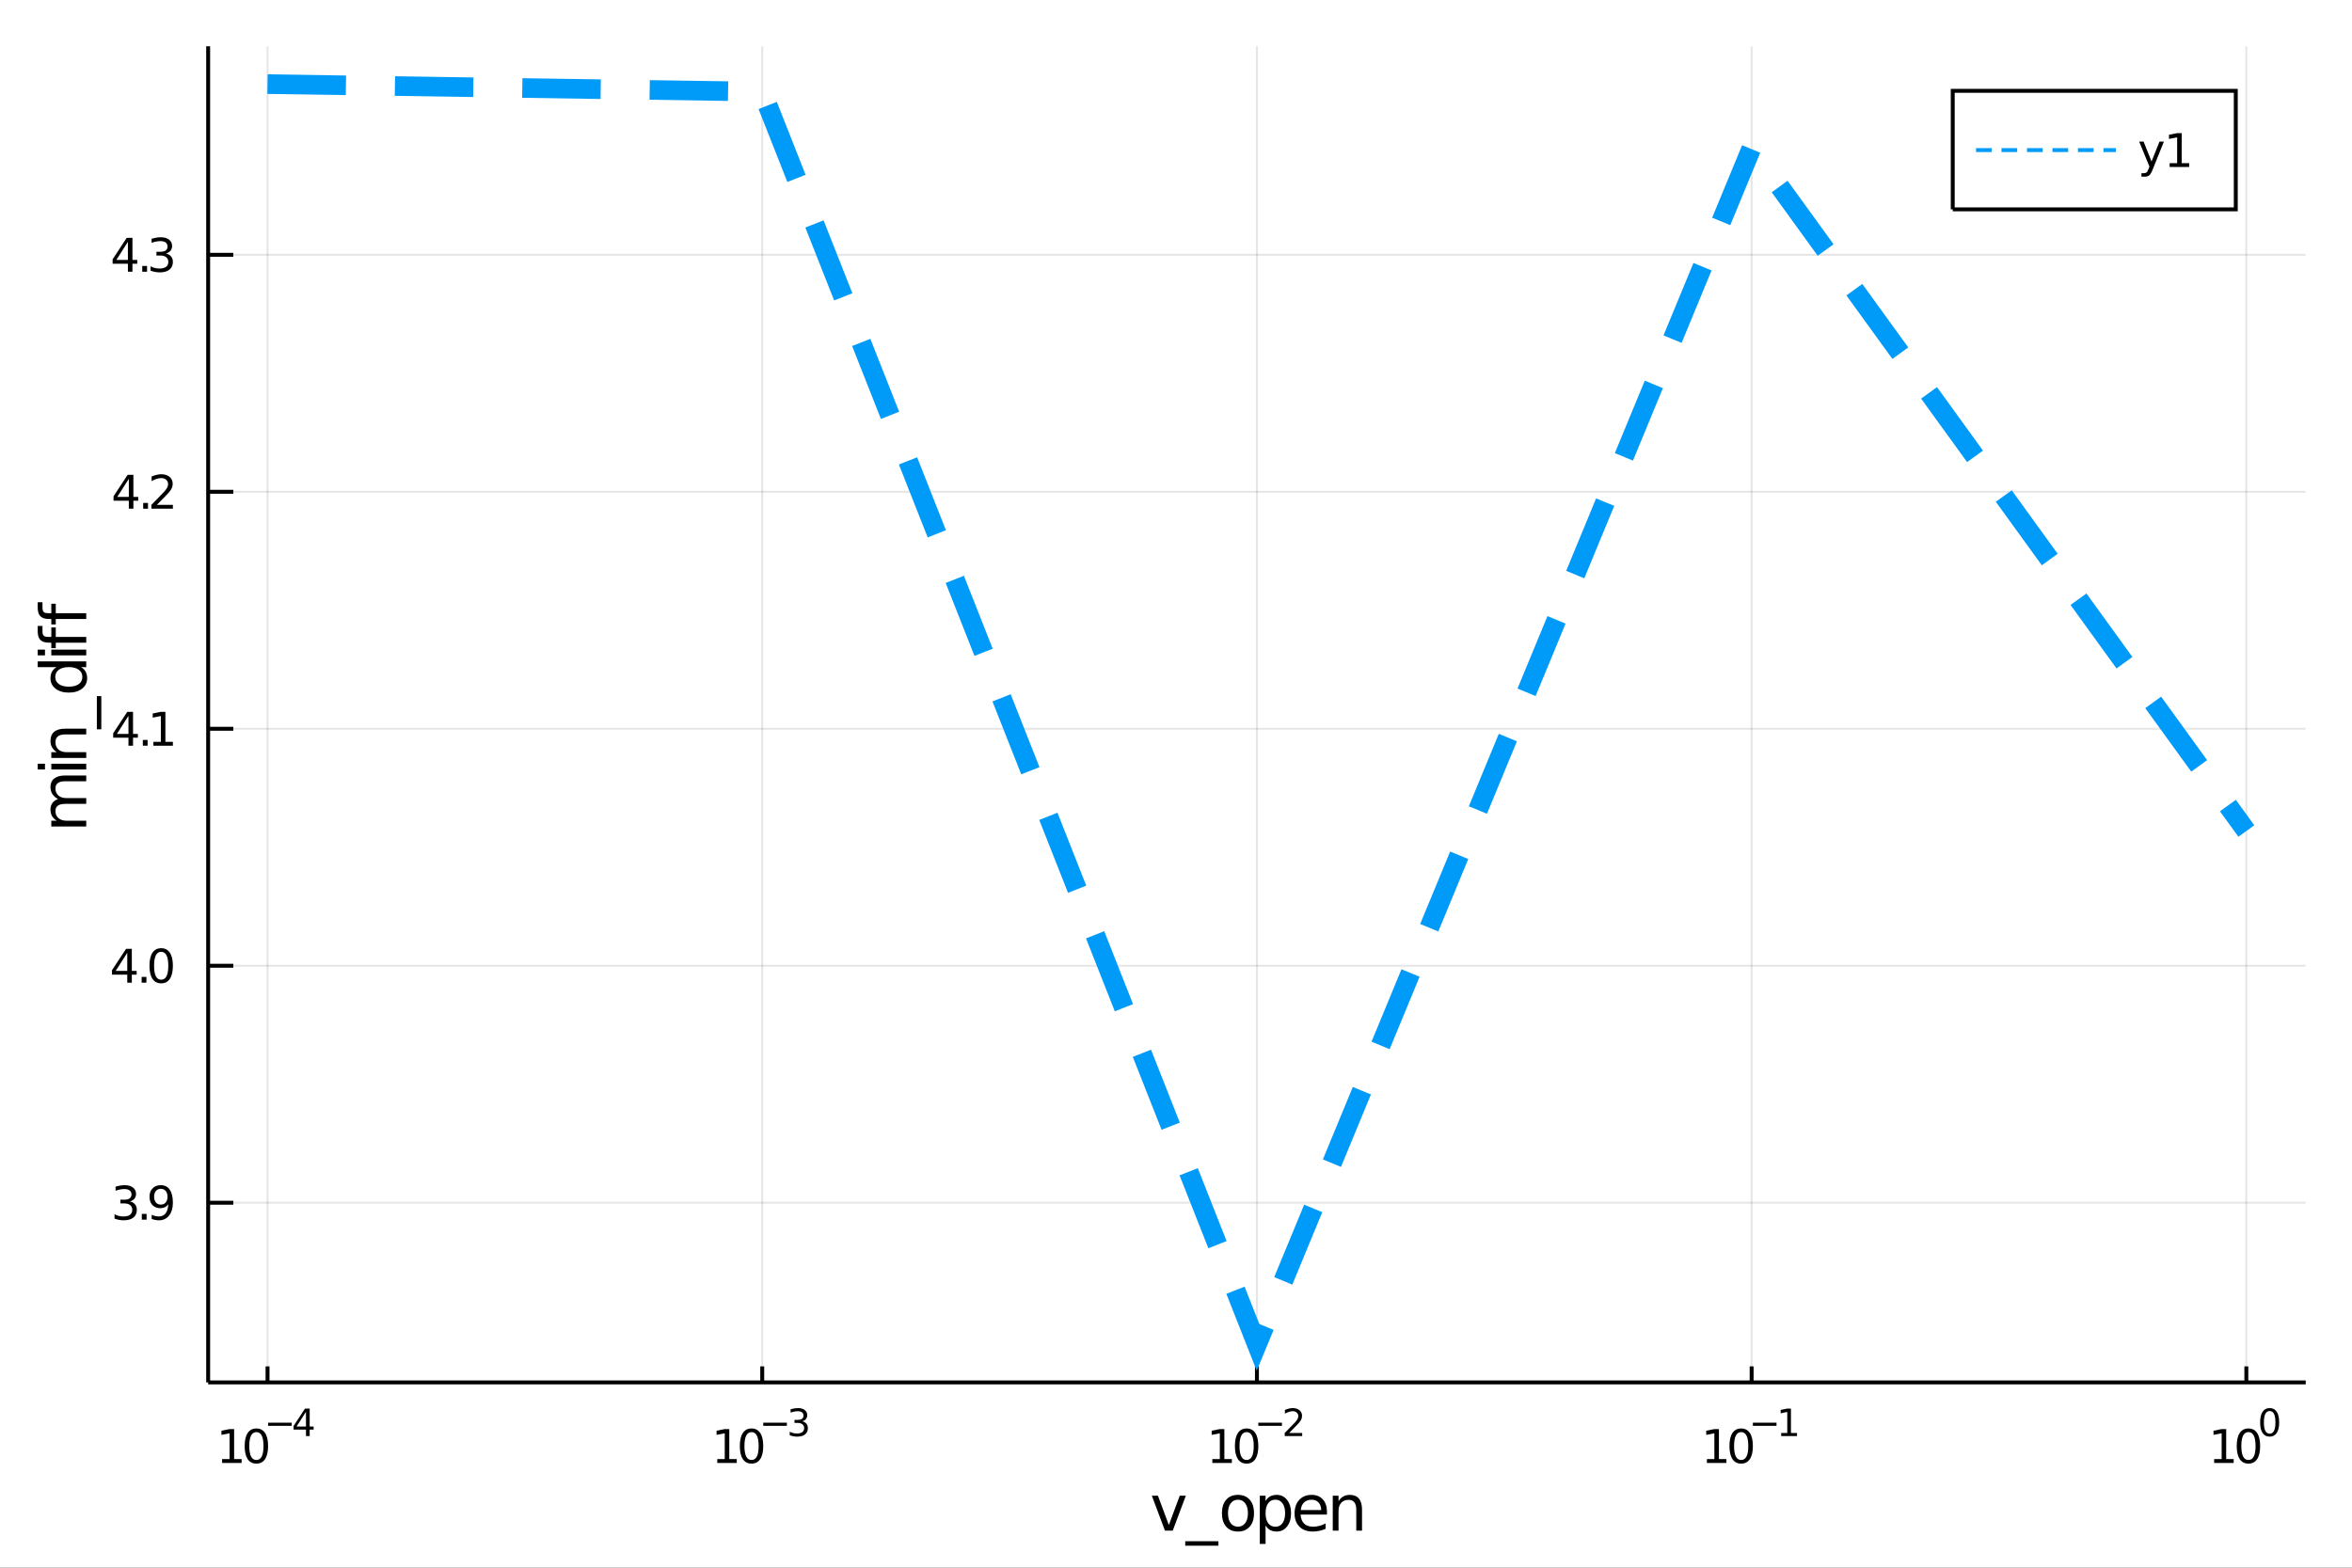 <?xml version="1.0" encoding="utf-8"?>
<svg xmlns="http://www.w3.org/2000/svg" xmlns:xlink="http://www.w3.org/1999/xlink" width="600" height="400" viewBox="0 0 2400 1600">
<rect x="0" y="0" width="2400" height="1600" fill="#333333" stroke="none"/>
<defs>
  <clipPath id="clip860">
    <rect x="0" y="0" width="2400" height="1600"/>
  </clipPath>
</defs>
<path clip-path="url(#clip860)" d="
M0 1600 L2400 1600 L2400 0 L0 0  Z
  " fill="#ffffff" fill-rule="evenodd" fill-opacity="1"/>
<defs>
  <clipPath id="clip861">
    <rect x="480" y="0" width="1681" height="1600"/>
  </clipPath>
</defs>
<path clip-path="url(#clip860)" d="
M212.413 1410.9 L2352.76 1410.9 L2352.76 47.244 L212.413 47.244  Z
  " fill="#ffffff" fill-rule="evenodd" fill-opacity="1"/>
<defs>
  <clipPath id="clip862">
    <rect x="212" y="47" width="2141" height="1365"/>
  </clipPath>
</defs>
<polyline clip-path="url(#clip862)" style="stroke:#000000; stroke-width:2; stroke-opacity:0.1; fill:none" points="
  272.988,1410.9 272.988,47.244 
  "/>
<polyline clip-path="url(#clip862)" style="stroke:#000000; stroke-width:2; stroke-opacity:0.1; fill:none" points="
  777.786,1410.9 777.786,47.244 
  "/>
<polyline clip-path="url(#clip862)" style="stroke:#000000; stroke-width:2; stroke-opacity:0.1; fill:none" points="
  1282.58,1410.9 1282.58,47.244 
  "/>
<polyline clip-path="url(#clip862)" style="stroke:#000000; stroke-width:2; stroke-opacity:0.1; fill:none" points="
  1787.38,1410.9 1787.38,47.244 
  "/>
<polyline clip-path="url(#clip862)" style="stroke:#000000; stroke-width:2; stroke-opacity:0.1; fill:none" points="
  2292.18,1410.9 2292.18,47.244 
  "/>
<polyline clip-path="url(#clip860)" style="stroke:#000000; stroke-width:4; stroke-opacity:1; fill:none" points="
  212.413,1410.9 2352.76,1410.9 
  "/>
<polyline clip-path="url(#clip860)" style="stroke:#000000; stroke-width:4; stroke-opacity:1; fill:none" points="
  272.988,1410.9 272.988,1394.53 
  "/>
<polyline clip-path="url(#clip860)" style="stroke:#000000; stroke-width:4; stroke-opacity:1; fill:none" points="
  777.786,1410.9 777.786,1394.53 
  "/>
<polyline clip-path="url(#clip860)" style="stroke:#000000; stroke-width:4; stroke-opacity:1; fill:none" points="
  1282.58,1410.9 1282.58,1394.53 
  "/>
<polyline clip-path="url(#clip860)" style="stroke:#000000; stroke-width:4; stroke-opacity:1; fill:none" points="
  1787.38,1410.9 1787.38,1394.53 
  "/>
<polyline clip-path="url(#clip860)" style="stroke:#000000; stroke-width:4; stroke-opacity:1; fill:none" points="
  2292.18,1410.9 2292.18,1394.53 
  "/>
<path clip-path="url(#clip860)" d="M 0 0 M226.636 1489.17 L234.275 1489.17 L234.275 1462.8 L225.965 1464.47 L225.965 1460.21 L234.228 1458.54 L238.904 1458.54 L238.904 1489.17 L246.543 1489.17 L246.543 1493.1 L226.636 1493.1 L226.636 1489.17 Z" fill="#000000" fill-rule="evenodd" fill-opacity="1" /><path clip-path="url(#clip860)" d="M 0 0 M261.613 1461.62 Q258.001 1461.62 256.173 1465.19 Q254.367 1468.73 254.367 1475.86 Q254.367 1482.97 256.173 1486.53 Q258.001 1490.07 261.613 1490.07 Q265.247 1490.07 267.052 1486.53 Q268.881 1482.97 268.881 1475.86 Q268.881 1468.73 267.052 1465.19 Q265.247 1461.62 261.613 1461.62 M261.613 1457.92 Q267.423 1457.92 270.478 1462.53 Q273.557 1467.11 273.557 1475.86 Q273.557 1484.59 270.478 1489.19 Q267.423 1493.78 261.613 1493.78 Q255.802 1493.78 252.724 1489.19 Q249.668 1484.59 249.668 1475.86 Q249.668 1467.11 252.724 1462.53 Q255.802 1457.92 261.613 1457.92 Z" fill="#000000" fill-rule="evenodd" fill-opacity="1" /><path clip-path="url(#clip860)" d="M 0 0 M273.557 1452.02 L297.668 1452.02 L297.668 1455.22 L273.557 1455.22 L273.557 1452.02 Z" fill="#000000" fill-rule="evenodd" fill-opacity="1" /><path clip-path="url(#clip860)" d="M 0 0 M312.226 1440.92 L302.634 1455.91 L312.226 1455.91 L312.226 1440.92 M311.229 1437.61 L316.006 1437.61 L316.006 1455.91 L320.012 1455.91 L320.012 1459.07 L316.006 1459.07 L316.006 1465.69 L312.226 1465.69 L312.226 1459.07 L299.549 1459.07 L299.549 1455.41 L311.229 1437.61 Z" fill="#000000" fill-rule="evenodd" fill-opacity="1" /><path clip-path="url(#clip860)" d="M 0 0 M731.895 1489.17 L739.533 1489.17 L739.533 1462.8 L731.223 1464.47 L731.223 1460.21 L739.487 1458.54 L744.163 1458.54 L744.163 1489.17 L751.802 1489.17 L751.802 1493.1 L731.895 1493.1 L731.895 1489.17 Z" fill="#000000" fill-rule="evenodd" fill-opacity="1" /><path clip-path="url(#clip860)" d="M 0 0 M766.871 1461.62 Q763.26 1461.62 761.432 1465.19 Q759.626 1468.73 759.626 1475.86 Q759.626 1482.97 761.432 1486.53 Q763.26 1490.07 766.871 1490.07 Q770.506 1490.07 772.311 1486.53 Q774.14 1482.97 774.14 1475.86 Q774.14 1468.73 772.311 1465.19 Q770.506 1461.62 766.871 1461.62 M766.871 1457.92 Q772.681 1457.92 775.737 1462.53 Q778.816 1467.11 778.816 1475.86 Q778.816 1484.59 775.737 1489.19 Q772.681 1493.78 766.871 1493.78 Q761.061 1493.78 757.982 1489.19 Q754.927 1484.59 754.927 1475.86 Q754.927 1467.11 757.982 1462.53 Q761.061 1457.92 766.871 1457.92 Z" fill="#000000" fill-rule="evenodd" fill-opacity="1" /><path clip-path="url(#clip860)" d="M 0 0 M778.816 1452.02 L802.927 1452.02 L802.927 1455.22 L778.816 1455.22 L778.816 1452.02 Z" fill="#000000" fill-rule="evenodd" fill-opacity="1" /><path clip-path="url(#clip860)" d="M 0 0 M818.556 1450.55 Q821.284 1451.14 822.807 1452.98 Q824.349 1454.82 824.349 1457.53 Q824.349 1461.69 821.49 1463.96 Q818.632 1466.24 813.366 1466.24 Q811.598 1466.24 809.717 1465.88 Q807.855 1465.54 805.861 1464.85 L805.861 1461.18 Q807.441 1462.1 809.322 1462.57 Q811.203 1463.04 813.253 1463.04 Q816.826 1463.04 818.688 1461.63 Q820.569 1460.22 820.569 1457.53 Q820.569 1455.05 818.82 1453.66 Q817.089 1452.25 813.986 1452.25 L810.714 1452.25 L810.714 1449.12 L814.137 1449.12 Q816.939 1449.12 818.425 1448.01 Q819.911 1446.89 819.911 1444.78 Q819.911 1442.62 818.368 1441.47 Q816.845 1440.3 813.986 1440.3 Q812.425 1440.3 810.638 1440.64 Q808.852 1440.98 806.708 1441.69 L806.708 1438.31 Q808.87 1437.71 810.751 1437.41 Q812.651 1437.11 814.325 1437.11 Q818.651 1437.11 821.171 1439.08 Q823.691 1441.04 823.691 1444.38 Q823.691 1446.72 822.356 1448.33 Q821.02 1449.93 818.556 1450.55 Z" fill="#000000" fill-rule="evenodd" fill-opacity="1" /><path clip-path="url(#clip860)" d="M 0 0 M1237.08 1489.17 L1244.72 1489.17 L1244.72 1462.8 L1236.41 1464.47 L1236.41 1460.21 L1244.67 1458.54 L1249.35 1458.54 L1249.35 1489.17 L1256.99 1489.17 L1256.99 1493.1 L1237.08 1493.1 L1237.08 1489.17 Z" fill="#000000" fill-rule="evenodd" fill-opacity="1" /><path clip-path="url(#clip860)" d="M 0 0 M1272.05 1461.62 Q1268.44 1461.62 1266.62 1465.19 Q1264.81 1468.73 1264.81 1475.86 Q1264.81 1482.97 1266.62 1486.53 Q1268.44 1490.07 1272.05 1490.07 Q1275.69 1490.07 1277.49 1486.53 Q1279.32 1482.97 1279.32 1475.86 Q1279.32 1468.73 1277.49 1465.19 Q1275.69 1461.62 1272.05 1461.62 M1272.05 1457.92 Q1277.86 1457.92 1280.92 1462.53 Q1284 1467.11 1284 1475.86 Q1284 1484.59 1280.92 1489.19 Q1277.86 1493.78 1272.05 1493.78 Q1266.24 1493.78 1263.17 1489.19 Q1260.11 1484.59 1260.11 1475.86 Q1260.11 1467.11 1263.17 1462.53 Q1266.24 1457.92 1272.05 1457.92 Z" fill="#000000" fill-rule="evenodd" fill-opacity="1" /><path clip-path="url(#clip860)" d="M 0 0 M1284 1452.02 L1308.11 1452.02 L1308.11 1455.22 L1284 1455.22 L1284 1452.02 Z" fill="#000000" fill-rule="evenodd" fill-opacity="1" /><path clip-path="url(#clip860)" d="M 0 0 M1315.5 1462.5 L1328.76 1462.5 L1328.76 1465.69 L1310.93 1465.69 L1310.93 1462.5 Q1313.09 1460.26 1316.82 1456.5 Q1320.56 1452.72 1321.52 1451.63 Q1323.35 1449.58 1324.06 1448.16 Q1324.79 1446.74 1324.79 1445.36 Q1324.79 1443.12 1323.21 1441.71 Q1321.65 1440.3 1319.13 1440.3 Q1317.35 1440.3 1315.35 1440.92 Q1313.38 1441.54 1311.12 1442.8 L1311.12 1438.97 Q1313.41 1438.05 1315.41 1437.58 Q1317.4 1437.11 1319.06 1437.11 Q1323.42 1437.11 1326.02 1439.29 Q1328.61 1441.47 1328.61 1445.12 Q1328.61 1446.85 1327.95 1448.41 Q1327.31 1449.95 1325.6 1452.06 Q1325.13 1452.6 1322.61 1455.22 Q1320.09 1457.81 1315.5 1462.5 Z" fill="#000000" fill-rule="evenodd" fill-opacity="1" /><path clip-path="url(#clip860)" d="M 0 0 M1741.73 1489.17 L1749.36 1489.17 L1749.36 1462.8 L1741.05 1464.47 L1741.05 1460.21 L1749.32 1458.54 L1753.99 1458.54 L1753.99 1489.17 L1761.63 1489.17 L1761.63 1493.1 L1741.73 1493.1 L1741.73 1489.17 Z" fill="#000000" fill-rule="evenodd" fill-opacity="1" /><path clip-path="url(#clip860)" d="M 0 0 M1776.7 1461.62 Q1773.09 1461.62 1771.26 1465.19 Q1769.46 1468.73 1769.46 1475.86 Q1769.46 1482.97 1771.26 1486.53 Q1773.09 1490.07 1776.7 1490.07 Q1780.34 1490.07 1782.14 1486.53 Q1783.97 1482.97 1783.97 1475.86 Q1783.97 1468.73 1782.14 1465.19 Q1780.34 1461.62 1776.7 1461.62 M1776.7 1457.92 Q1782.51 1457.92 1785.57 1462.53 Q1788.65 1467.11 1788.65 1475.86 Q1788.65 1484.59 1785.57 1489.19 Q1782.51 1493.78 1776.7 1493.78 Q1770.89 1493.78 1767.81 1489.19 Q1764.76 1484.59 1764.76 1475.86 Q1764.76 1467.11 1767.81 1462.53 Q1770.89 1457.92 1776.7 1457.92 Z" fill="#000000" fill-rule="evenodd" fill-opacity="1" /><path clip-path="url(#clip860)" d="M 0 0 M1788.65 1452.02 L1812.76 1452.02 L1812.76 1455.22 L1788.65 1455.22 L1788.65 1452.02 Z" fill="#000000" fill-rule="evenodd" fill-opacity="1" /><path clip-path="url(#clip860)" d="M 0 0 M1817.54 1462.5 L1823.74 1462.5 L1823.74 1441.07 L1816.99 1442.43 L1816.99 1438.97 L1823.7 1437.61 L1827.5 1437.61 L1827.5 1462.5 L1833.71 1462.5 L1833.71 1465.69 L1817.54 1465.69 L1817.54 1462.5 Z" fill="#000000" fill-rule="evenodd" fill-opacity="1" /><path clip-path="url(#clip860)" d="M 0 0 M2259.35 1489.17 L2266.99 1489.17 L2266.99 1462.8 L2258.68 1464.47 L2258.68 1460.21 L2266.94 1458.54 L2271.62 1458.54 L2271.62 1489.17 L2279.26 1489.17 L2279.26 1493.1 L2259.35 1493.1 L2259.35 1489.17 Z" fill="#000000" fill-rule="evenodd" fill-opacity="1" /><path clip-path="url(#clip860)" d="M 0 0 M2294.33 1461.62 Q2290.72 1461.62 2288.89 1465.19 Q2287.08 1468.73 2287.08 1475.86 Q2287.08 1482.97 2288.89 1486.53 Q2290.72 1490.07 2294.33 1490.07 Q2297.96 1490.07 2299.77 1486.53 Q2301.6 1482.97 2301.6 1475.86 Q2301.6 1468.73 2299.77 1465.19 Q2297.96 1461.62 2294.33 1461.62 M2294.33 1457.92 Q2300.14 1457.92 2303.19 1462.53 Q2306.27 1467.11 2306.27 1475.86 Q2306.27 1484.59 2303.19 1489.19 Q2300.14 1493.78 2294.33 1493.78 Q2288.52 1493.78 2285.44 1489.19 Q2282.38 1484.59 2282.38 1475.86 Q2282.38 1467.11 2285.44 1462.53 Q2288.52 1457.92 2294.33 1457.92 Z" fill="#000000" fill-rule="evenodd" fill-opacity="1" /><path clip-path="url(#clip860)" d="M 0 0 M2315.98 1440.11 Q2313.04 1440.11 2311.56 1443.01 Q2310.09 1445.89 2310.09 1451.68 Q2310.09 1457.46 2311.56 1460.35 Q2313.04 1463.23 2315.98 1463.23 Q2318.93 1463.23 2320.4 1460.35 Q2321.88 1457.46 2321.88 1451.68 Q2321.88 1445.89 2320.4 1443.01 Q2318.93 1440.11 2315.98 1440.11 M2315.98 1437.11 Q2320.7 1437.11 2323.18 1440.85 Q2325.68 1444.57 2325.68 1451.68 Q2325.68 1458.77 2323.18 1462.51 Q2320.7 1466.24 2315.98 1466.24 Q2311.26 1466.24 2308.75 1462.51 Q2306.27 1458.77 2306.27 1451.68 Q2306.27 1444.57 2308.75 1440.85 Q2311.26 1437.11 2315.98 1437.11 Z" fill="#000000" fill-rule="evenodd" fill-opacity="1" /><path clip-path="url(#clip860)" d="M 0 0 M1175.35 1526.54 L1181.56 1526.54 L1192.7 1556.46 L1203.84 1526.54 L1210.05 1526.54 L1196.68 1562.19 L1188.72 1562.19 L1175.35 1526.54 Z" fill="#000000" fill-rule="evenodd" fill-opacity="1" /><path clip-path="url(#clip860)" d="M 0 0 M1243.28 1573.01 L1243.28 1577.56 L1209.41 1577.56 L1209.41 1573.01 L1243.28 1573.01 Z" fill="#000000" fill-rule="evenodd" fill-opacity="1" /><path clip-path="url(#clip860)" d="M 0 0 M1263.23 1530.64 Q1258.52 1530.64 1255.78 1534.34 Q1253.05 1538 1253.05 1544.39 Q1253.05 1550.79 1255.75 1554.48 Q1258.49 1558.14 1263.23 1558.14 Q1267.91 1558.14 1270.65 1554.45 Q1273.39 1550.76 1273.39 1544.39 Q1273.39 1538.06 1270.65 1534.37 Q1267.91 1530.64 1263.23 1530.64 M1263.23 1525.68 Q1270.87 1525.68 1275.23 1530.64 Q1279.59 1535.61 1279.59 1544.39 Q1279.59 1553.15 1275.23 1558.14 Q1270.87 1563.11 1263.23 1563.11 Q1255.56 1563.11 1251.2 1558.14 Q1246.87 1553.15 1246.87 1544.39 Q1246.87 1535.61 1251.2 1530.64 Q1255.56 1525.68 1263.23 1525.68 Z" fill="#000000" fill-rule="evenodd" fill-opacity="1" /><path clip-path="url(#clip860)" d="M 0 0 M1291.4 1556.84 L1291.4 1575.74 L1285.51 1575.74 L1285.51 1526.54 L1291.4 1526.54 L1291.4 1531.95 Q1293.25 1528.77 1296.05 1527.24 Q1298.88 1525.68 1302.8 1525.68 Q1309.29 1525.68 1313.33 1530.83 Q1317.4 1535.99 1317.4 1544.39 Q1317.4 1552.8 1313.33 1557.95 Q1309.29 1563.11 1302.8 1563.11 Q1298.88 1563.11 1296.05 1561.58 Q1293.25 1560.02 1291.4 1556.84 M1311.33 1544.39 Q1311.33 1537.93 1308.65 1534.27 Q1306.01 1530.58 1301.36 1530.58 Q1296.72 1530.58 1294.04 1534.27 Q1291.4 1537.93 1291.4 1544.39 Q1291.4 1550.85 1294.04 1554.55 Q1296.72 1558.21 1301.36 1558.21 Q1306.01 1558.21 1308.65 1554.55 Q1311.33 1550.85 1311.33 1544.39 Z" fill="#000000" fill-rule="evenodd" fill-opacity="1" /><path clip-path="url(#clip860)" d="M 0 0 M1354.04 1542.9 L1354.04 1545.76 L1327.11 1545.76 Q1327.49 1551.81 1330.74 1554.99 Q1334.02 1558.14 1339.84 1558.14 Q1343.22 1558.14 1346.37 1557.32 Q1349.55 1556.49 1352.67 1554.83 L1352.67 1560.37 Q1349.52 1561.71 1346.21 1562.41 Q1342.9 1563.11 1339.49 1563.11 Q1330.96 1563.11 1325.97 1558.14 Q1321 1553.18 1321 1544.71 Q1321 1535.96 1325.71 1530.83 Q1330.45 1525.68 1338.48 1525.68 Q1345.67 1525.68 1349.84 1530.33 Q1354.04 1534.94 1354.04 1542.9 M1348.18 1541.18 Q1348.12 1536.37 1345.48 1533.51 Q1342.87 1530.64 1338.54 1530.64 Q1333.64 1530.64 1330.68 1533.41 Q1327.75 1536.18 1327.3 1541.21 L1348.18 1541.18 Z" fill="#000000" fill-rule="evenodd" fill-opacity="1" /><path clip-path="url(#clip860)" d="M 0 0 M1389.81 1540.67 L1389.81 1562.19 L1383.96 1562.19 L1383.96 1540.86 Q1383.96 1535.8 1381.98 1533.29 Q1380.01 1530.77 1376.06 1530.77 Q1371.32 1530.77 1368.58 1533.79 Q1365.85 1536.82 1365.85 1542.04 L1365.85 1562.19 L1359.96 1562.19 L1359.96 1526.54 L1365.85 1526.54 L1365.85 1532.08 Q1367.95 1528.86 1370.78 1527.27 Q1373.65 1525.68 1377.37 1525.68 Q1383.51 1525.68 1386.66 1529.5 Q1389.81 1533.29 1389.81 1540.67 Z" fill="#000000" fill-rule="evenodd" fill-opacity="1" /><polyline clip-path="url(#clip862)" style="stroke:#000000; stroke-width:2; stroke-opacity:0.1; fill:none" points="
  212.413,1227.52 2352.76,1227.52 
  "/>
<polyline clip-path="url(#clip862)" style="stroke:#000000; stroke-width:2; stroke-opacity:0.1; fill:none" points="
  212.413,985.651 2352.76,985.651 
  "/>
<polyline clip-path="url(#clip862)" style="stroke:#000000; stroke-width:2; stroke-opacity:0.1; fill:none" points="
  212.413,743.784 2352.76,743.784 
  "/>
<polyline clip-path="url(#clip862)" style="stroke:#000000; stroke-width:2; stroke-opacity:0.1; fill:none" points="
  212.413,501.916 2352.76,501.916 
  "/>
<polyline clip-path="url(#clip862)" style="stroke:#000000; stroke-width:2; stroke-opacity:0.1; fill:none" points="
  212.413,260.048 2352.76,260.048 
  "/>
<polyline clip-path="url(#clip860)" style="stroke:#000000; stroke-width:4; stroke-opacity:1; fill:none" points="
  212.413,1410.9 212.413,47.244 
  "/>
<polyline clip-path="url(#clip860)" style="stroke:#000000; stroke-width:4; stroke-opacity:1; fill:none" points="
  212.413,1227.52 238.097,1227.52 
  "/>
<polyline clip-path="url(#clip860)" style="stroke:#000000; stroke-width:4; stroke-opacity:1; fill:none" points="
  212.413,985.651 238.097,985.651 
  "/>
<polyline clip-path="url(#clip860)" style="stroke:#000000; stroke-width:4; stroke-opacity:1; fill:none" points="
  212.413,743.784 238.097,743.784 
  "/>
<polyline clip-path="url(#clip860)" style="stroke:#000000; stroke-width:4; stroke-opacity:1; fill:none" points="
  212.413,501.916 238.097,501.916 
  "/>
<polyline clip-path="url(#clip860)" style="stroke:#000000; stroke-width:4; stroke-opacity:1; fill:none" points="
  212.413,260.048 238.097,260.048 
  "/>
<path clip-path="url(#clip860)" d="M 0 0 M132.501 1226.17 Q135.857 1226.88 137.732 1229.15 Q139.63 1231.42 139.63 1234.75 Q139.63 1239.87 136.112 1242.67 Q132.593 1245.47 126.112 1245.47 Q123.936 1245.47 121.621 1245.03 Q119.33 1244.61 116.876 1243.76 L116.876 1239.24 Q118.82 1240.38 121.135 1240.96 Q123.45 1241.54 125.973 1241.54 Q130.371 1241.54 132.663 1239.8 Q134.978 1238.06 134.978 1234.75 Q134.978 1231.7 132.825 1229.98 Q130.695 1228.25 126.876 1228.25 L122.848 1228.25 L122.848 1224.41 L127.061 1224.41 Q130.51 1224.41 132.339 1223.04 Q134.167 1221.65 134.167 1219.06 Q134.167 1216.4 132.269 1214.98 Q130.394 1213.55 126.876 1213.55 Q124.955 1213.55 122.755 1213.97 Q120.556 1214.38 117.918 1215.26 L117.918 1211.1 Q120.58 1210.35 122.894 1209.98 Q125.232 1209.61 127.292 1209.61 Q132.617 1209.61 135.718 1212.04 Q138.82 1214.45 138.82 1218.57 Q138.82 1221.44 137.177 1223.43 Q135.533 1225.4 132.501 1226.17 Z" fill="#000000" fill-rule="evenodd" fill-opacity="1" /><path clip-path="url(#clip860)" d="M 0 0 M144.7 1238.92 L149.584 1238.92 L149.584 1244.8 L144.7 1244.8 L144.7 1238.92 Z" fill="#000000" fill-rule="evenodd" fill-opacity="1" /><path clip-path="url(#clip860)" d="M 0 0 M154.792 1244.08 L154.792 1239.82 Q156.552 1240.66 158.357 1241.1 Q160.163 1241.54 161.899 1241.54 Q166.528 1241.54 168.959 1238.43 Q171.413 1235.31 171.76 1228.97 Q170.417 1230.96 168.357 1232.02 Q166.297 1233.09 163.797 1233.09 Q158.612 1233.09 155.579 1229.96 Q152.57 1226.81 152.57 1221.37 Q152.57 1216.05 155.718 1212.83 Q158.866 1209.61 164.098 1209.61 Q170.093 1209.61 173.241 1214.22 Q176.413 1218.8 176.413 1227.55 Q176.413 1235.73 172.524 1240.61 Q168.658 1245.47 162.107 1245.47 Q160.348 1245.47 158.542 1245.12 Q156.737 1244.78 154.792 1244.08 M164.098 1229.43 Q167.246 1229.43 169.075 1227.28 Q170.927 1225.12 170.927 1221.37 Q170.927 1217.65 169.075 1215.49 Q167.246 1213.32 164.098 1213.32 Q160.95 1213.32 159.098 1215.49 Q157.269 1217.65 157.269 1221.37 Q157.269 1225.12 159.098 1227.28 Q160.95 1229.43 164.098 1229.43 Z" fill="#000000" fill-rule="evenodd" fill-opacity="1" /><path clip-path="url(#clip860)" d="M 0 0 M129.862 972.445 L118.056 990.894 L129.862 990.894 L129.862 972.445 M128.635 968.371 L134.515 968.371 L134.515 990.894 L139.445 990.894 L139.445 994.783 L134.515 994.783 L134.515 1002.93 L129.862 1002.93 L129.862 994.783 L114.26 994.783 L114.26 990.269 L128.635 968.371 Z" fill="#000000" fill-rule="evenodd" fill-opacity="1" /><path clip-path="url(#clip860)" d="M 0 0 M144.515 997.052 L149.399 997.052 L149.399 1002.93 L144.515 1002.93 L144.515 997.052 Z" fill="#000000" fill-rule="evenodd" fill-opacity="1" /><path clip-path="url(#clip860)" d="M 0 0 M164.468 971.45 Q160.857 971.45 159.028 975.015 Q157.223 978.556 157.223 985.686 Q157.223 992.793 159.028 996.357 Q160.857 999.899 164.468 999.899 Q168.102 999.899 169.908 996.357 Q171.737 992.793 171.737 985.686 Q171.737 978.556 169.908 975.015 Q168.102 971.45 164.468 971.45 M164.468 967.746 Q170.278 967.746 173.334 972.353 Q176.413 976.936 176.413 985.686 Q176.413 994.413 173.334 999.019 Q170.278 1003.6 164.468 1003.6 Q158.658 1003.6 155.579 999.019 Q152.524 994.413 152.524 985.686 Q152.524 976.936 155.579 972.353 Q158.658 967.746 164.468 967.746 Z" fill="#000000" fill-rule="evenodd" fill-opacity="1" /><path clip-path="url(#clip860)" d="M 0 0 M131.089 730.578 L119.283 749.027 L131.089 749.027 L131.089 730.578 M129.862 726.504 L135.742 726.504 L135.742 749.027 L140.672 749.027 L140.672 752.915 L135.742 752.915 L135.742 761.064 L131.089 761.064 L131.089 752.915 L115.487 752.915 L115.487 748.402 L129.862 726.504 Z" fill="#000000" fill-rule="evenodd" fill-opacity="1" /><path clip-path="url(#clip860)" d="M 0 0 M145.741 755.184 L150.626 755.184 L150.626 761.064 L145.741 761.064 L145.741 755.184 Z" fill="#000000" fill-rule="evenodd" fill-opacity="1" /><path clip-path="url(#clip860)" d="M 0 0 M156.505 757.128 L164.144 757.128 L164.144 730.763 L155.834 732.429 L155.834 728.17 L164.098 726.504 L168.774 726.504 L168.774 757.128 L176.413 757.128 L176.413 761.064 L156.505 761.064 L156.505 757.128 Z" fill="#000000" fill-rule="evenodd" fill-opacity="1" /><path clip-path="url(#clip860)" d="M 0 0 M131.459 488.71 L119.654 507.159 L131.459 507.159 L131.459 488.71 M130.232 484.636 L136.112 484.636 L136.112 507.159 L141.042 507.159 L141.042 511.048 L136.112 511.048 L136.112 519.196 L131.459 519.196 L131.459 511.048 L115.857 511.048 L115.857 506.534 L130.232 484.636 Z" fill="#000000" fill-rule="evenodd" fill-opacity="1" /><path clip-path="url(#clip860)" d="M 0 0 M146.112 513.316 L150.996 513.316 L150.996 519.196 L146.112 519.196 L146.112 513.316 Z" fill="#000000" fill-rule="evenodd" fill-opacity="1" /><path clip-path="url(#clip860)" d="M 0 0 M160.093 515.261 L176.413 515.261 L176.413 519.196 L154.468 519.196 L154.468 515.261 Q157.13 512.506 161.714 507.876 Q166.32 503.224 167.501 501.881 Q169.746 499.358 170.626 497.622 Q171.528 495.863 171.528 494.173 Q171.528 491.418 169.584 489.682 Q167.663 487.946 164.561 487.946 Q162.362 487.946 159.908 488.71 Q157.478 489.474 154.7 491.025 L154.7 486.302 Q157.524 485.168 159.978 484.589 Q162.431 484.011 164.468 484.011 Q169.839 484.011 173.033 486.696 Q176.227 489.381 176.227 493.872 Q176.227 496.001 175.417 497.923 Q174.63 499.821 172.524 502.413 Q171.945 503.085 168.843 506.302 Q165.741 509.497 160.093 515.261 Z" fill="#000000" fill-rule="evenodd" fill-opacity="1" /><path clip-path="url(#clip860)" d="M 0 0 M130.51 246.842 L118.705 265.291 L130.51 265.291 L130.51 246.842 M129.283 242.768 L135.163 242.768 L135.163 265.291 L140.093 265.291 L140.093 269.18 L135.163 269.18 L135.163 277.328 L130.51 277.328 L130.51 269.18 L114.908 269.18 L114.908 264.666 L129.283 242.768 Z" fill="#000000" fill-rule="evenodd" fill-opacity="1" /><path clip-path="url(#clip860)" d="M 0 0 M145.163 271.448 L150.047 271.448 L150.047 277.328 L145.163 277.328 L145.163 271.448 Z" fill="#000000" fill-rule="evenodd" fill-opacity="1" /><path clip-path="url(#clip860)" d="M 0 0 M169.283 258.694 Q172.639 259.411 174.514 261.68 Q176.413 263.948 176.413 267.282 Q176.413 272.397 172.894 275.198 Q169.376 277.999 162.894 277.999 Q160.718 277.999 158.403 277.559 Q156.112 277.143 153.658 276.286 L153.658 271.772 Q155.603 272.907 157.917 273.485 Q160.232 274.064 162.755 274.064 Q167.153 274.064 169.445 272.328 Q171.76 270.592 171.76 267.282 Q171.76 264.226 169.607 262.513 Q167.477 260.777 163.658 260.777 L159.63 260.777 L159.63 256.935 L163.843 256.935 Q167.292 256.935 169.121 255.569 Q170.95 254.18 170.95 251.587 Q170.95 248.925 169.052 247.513 Q167.177 246.078 163.658 246.078 Q161.737 246.078 159.538 246.495 Q157.339 246.911 154.7 247.791 L154.7 243.624 Q157.362 242.884 159.677 242.513 Q162.015 242.143 164.075 242.143 Q169.399 242.143 172.501 244.574 Q175.602 246.981 175.602 251.101 Q175.602 253.972 173.959 255.962 Q172.315 257.93 169.283 258.694 Z" fill="#000000" fill-rule="evenodd" fill-opacity="1" /><path clip-path="url(#clip860)" d="M 0 0 M59.199 815.533 Q55.253 813.336 53.375 810.281 Q51.497 807.225 51.497 803.088 Q51.497 797.518 55.412 794.494 Q59.295 791.47 66.488 791.47 L88.004 791.47 L88.004 797.358 L66.679 797.358 Q61.555 797.358 59.072 799.173 Q56.589 800.987 56.589 804.711 Q56.589 809.262 59.613 811.904 Q62.637 814.546 67.857 814.546 L88.004 814.546 L88.004 820.434 L66.679 820.434 Q61.523 820.434 59.072 822.248 Q56.589 824.063 56.589 827.85 Q56.589 832.338 59.645 834.98 Q62.669 837.622 67.857 837.622 L88.004 837.622 L88.004 843.51 L52.356 843.51 L52.356 837.622 L57.894 837.622 Q54.616 835.616 53.056 832.815 Q51.497 830.015 51.497 826.163 Q51.497 822.28 53.47 819.575 Q55.444 816.838 59.199 815.533 Z" fill="#000000" fill-rule="evenodd" fill-opacity="1" /><path clip-path="url(#clip860)" d="M 0 0 M52.356 785.327 L52.356 779.471 L88.004 779.471 L88.004 785.327 L52.356 785.327 M38.479 785.327 L38.479 779.471 L45.895 779.471 L45.895 785.327 L38.479 785.327 Z" fill="#000000" fill-rule="evenodd" fill-opacity="1" /><path clip-path="url(#clip860)" d="M 0 0 M66.488 743.696 L88.004 743.696 L88.004 749.552 L66.679 749.552 Q61.618 749.552 59.104 751.525 Q56.589 753.499 56.589 757.446 Q56.589 762.188 59.613 764.925 Q62.637 767.662 67.857 767.662 L88.004 767.662 L88.004 773.551 L52.356 773.551 L52.356 767.662 L57.894 767.662 Q54.68 765.562 53.088 762.729 Q51.497 759.864 51.497 756.141 Q51.497 749.998 55.316 746.847 Q59.104 743.696 66.488 743.696 Z" fill="#000000" fill-rule="evenodd" fill-opacity="1" /><path clip-path="url(#clip860)" d="M 0 0 M98.826 710.467 L103.377 710.467 L103.377 744.332 L98.826 744.332 L98.826 710.467 Z" fill="#000000" fill-rule="evenodd" fill-opacity="1" /><path clip-path="url(#clip860)" d="M 0 0 M57.767 680.866 L38.479 680.866 L38.479 675.01 L88.004 675.01 L88.004 680.866 L82.657 680.866 Q85.84 682.712 87.399 685.545 Q88.927 688.346 88.927 692.292 Q88.927 698.754 83.771 702.828 Q78.615 706.87 70.212 706.87 Q61.809 706.87 56.653 702.828 Q51.497 698.754 51.497 692.292 Q51.497 688.346 53.056 685.545 Q54.584 682.712 57.767 680.866 M70.212 700.823 Q76.673 700.823 80.365 698.181 Q84.026 695.507 84.026 690.86 Q84.026 686.213 80.365 683.54 Q76.673 680.866 70.212 680.866 Q63.751 680.866 60.09 683.54 Q56.398 686.213 56.398 690.86 Q56.398 695.507 60.09 698.181 Q63.751 700.823 70.212 700.823 Z" fill="#000000" fill-rule="evenodd" fill-opacity="1" /><path clip-path="url(#clip860)" d="M 0 0 M52.356 668.867 L52.356 663.01 L88.004 663.01 L88.004 668.867 L52.356 668.867 M38.479 668.867 L38.479 663.01 L45.895 663.01 L45.895 668.867 L38.479 668.867 Z" fill="#000000" fill-rule="evenodd" fill-opacity="1" /><path clip-path="url(#clip860)" d="M 0 0 M38.479 638.821 L43.349 638.821 L43.349 644.422 Q43.349 647.573 44.622 648.815 Q45.895 650.024 49.205 650.024 L52.356 650.024 L52.356 640.38 L56.908 640.38 L56.908 650.024 L88.004 650.024 L88.004 655.912 L56.908 655.912 L56.908 661.514 L52.356 661.514 L52.356 655.912 L49.874 655.912 Q43.922 655.912 41.216 653.143 Q38.479 650.374 38.479 644.359 L38.479 638.821 Z" fill="#000000" fill-rule="evenodd" fill-opacity="1" /><path clip-path="url(#clip860)" d="M 0 0 M38.479 614.631 L43.349 614.631 L43.349 620.233 Q43.349 623.384 44.622 624.625 Q45.895 625.835 49.205 625.835 L52.356 625.835 L52.356 616.19 L56.908 616.19 L56.908 625.835 L88.004 625.835 L88.004 631.723 L56.908 631.723 L56.908 637.325 L52.356 637.325 L52.356 631.723 L49.874 631.723 Q43.922 631.723 41.216 628.954 Q38.479 626.185 38.479 620.169 L38.479 614.631 Z" fill="#000000" fill-rule="evenodd" fill-opacity="1" /><polyline clip-path="url(#clip862)" style="stroke:#009af9; stroke-width:20; stroke-opacity:1; fill:none" stroke-dasharray="80, 50" points="
  272.988,85.838 777.786,93.547 1282.58,1372.3 1787.38,150.882 2292.18,848.146 
  "/>
<path clip-path="url(#clip860)" d="
M1992.58 213.659 L2281.41 213.659 L2281.41 92.699 L1992.58 92.699  Z
  " fill="#ffffff" fill-rule="evenodd" fill-opacity="1"/>
<polyline clip-path="url(#clip860)" style="stroke:#000000; stroke-width:4; stroke-opacity:1; fill:none" points="
  1992.58,213.659 2281.41,213.659 2281.41,92.699 1992.58,92.699 1992.58,213.659 
  "/>
<polyline clip-path="url(#clip860)" style="stroke:#009af9; stroke-width:4; stroke-opacity:1; fill:none" stroke-dasharray="16, 10" points="
  2016.36,153.179 2159.05,153.179 
  "/>
<path clip-path="url(#clip860)" d="M 0 0 M2196.67 172.867 Q2194.87 177.496 2193.15 178.908 Q2191.44 180.32 2188.57 180.32 L2185.17 180.32 L2185.17 176.755 L2187.67 176.755 Q2189.43 176.755 2190.4 175.922 Q2191.37 175.089 2192.55 171.987 L2193.32 170.043 L2182.83 144.533 L2187.34 144.533 L2195.45 164.811 L2203.55 144.533 L2208.06 144.533 L2196.67 172.867 Z" fill="#000000" fill-rule="evenodd" fill-opacity="1" /><path clip-path="url(#clip860)" d="M 0 0 M2213.94 166.524 L2221.58 166.524 L2221.58 140.158 L2213.27 141.825 L2213.27 137.566 L2221.53 135.899 L2226.21 135.899 L2226.21 166.524 L2233.85 166.524 L2233.85 170.459 L2213.94 170.459 L2213.94 166.524 Z" fill="#000000" fill-rule="evenodd" fill-opacity="1" /></svg>
